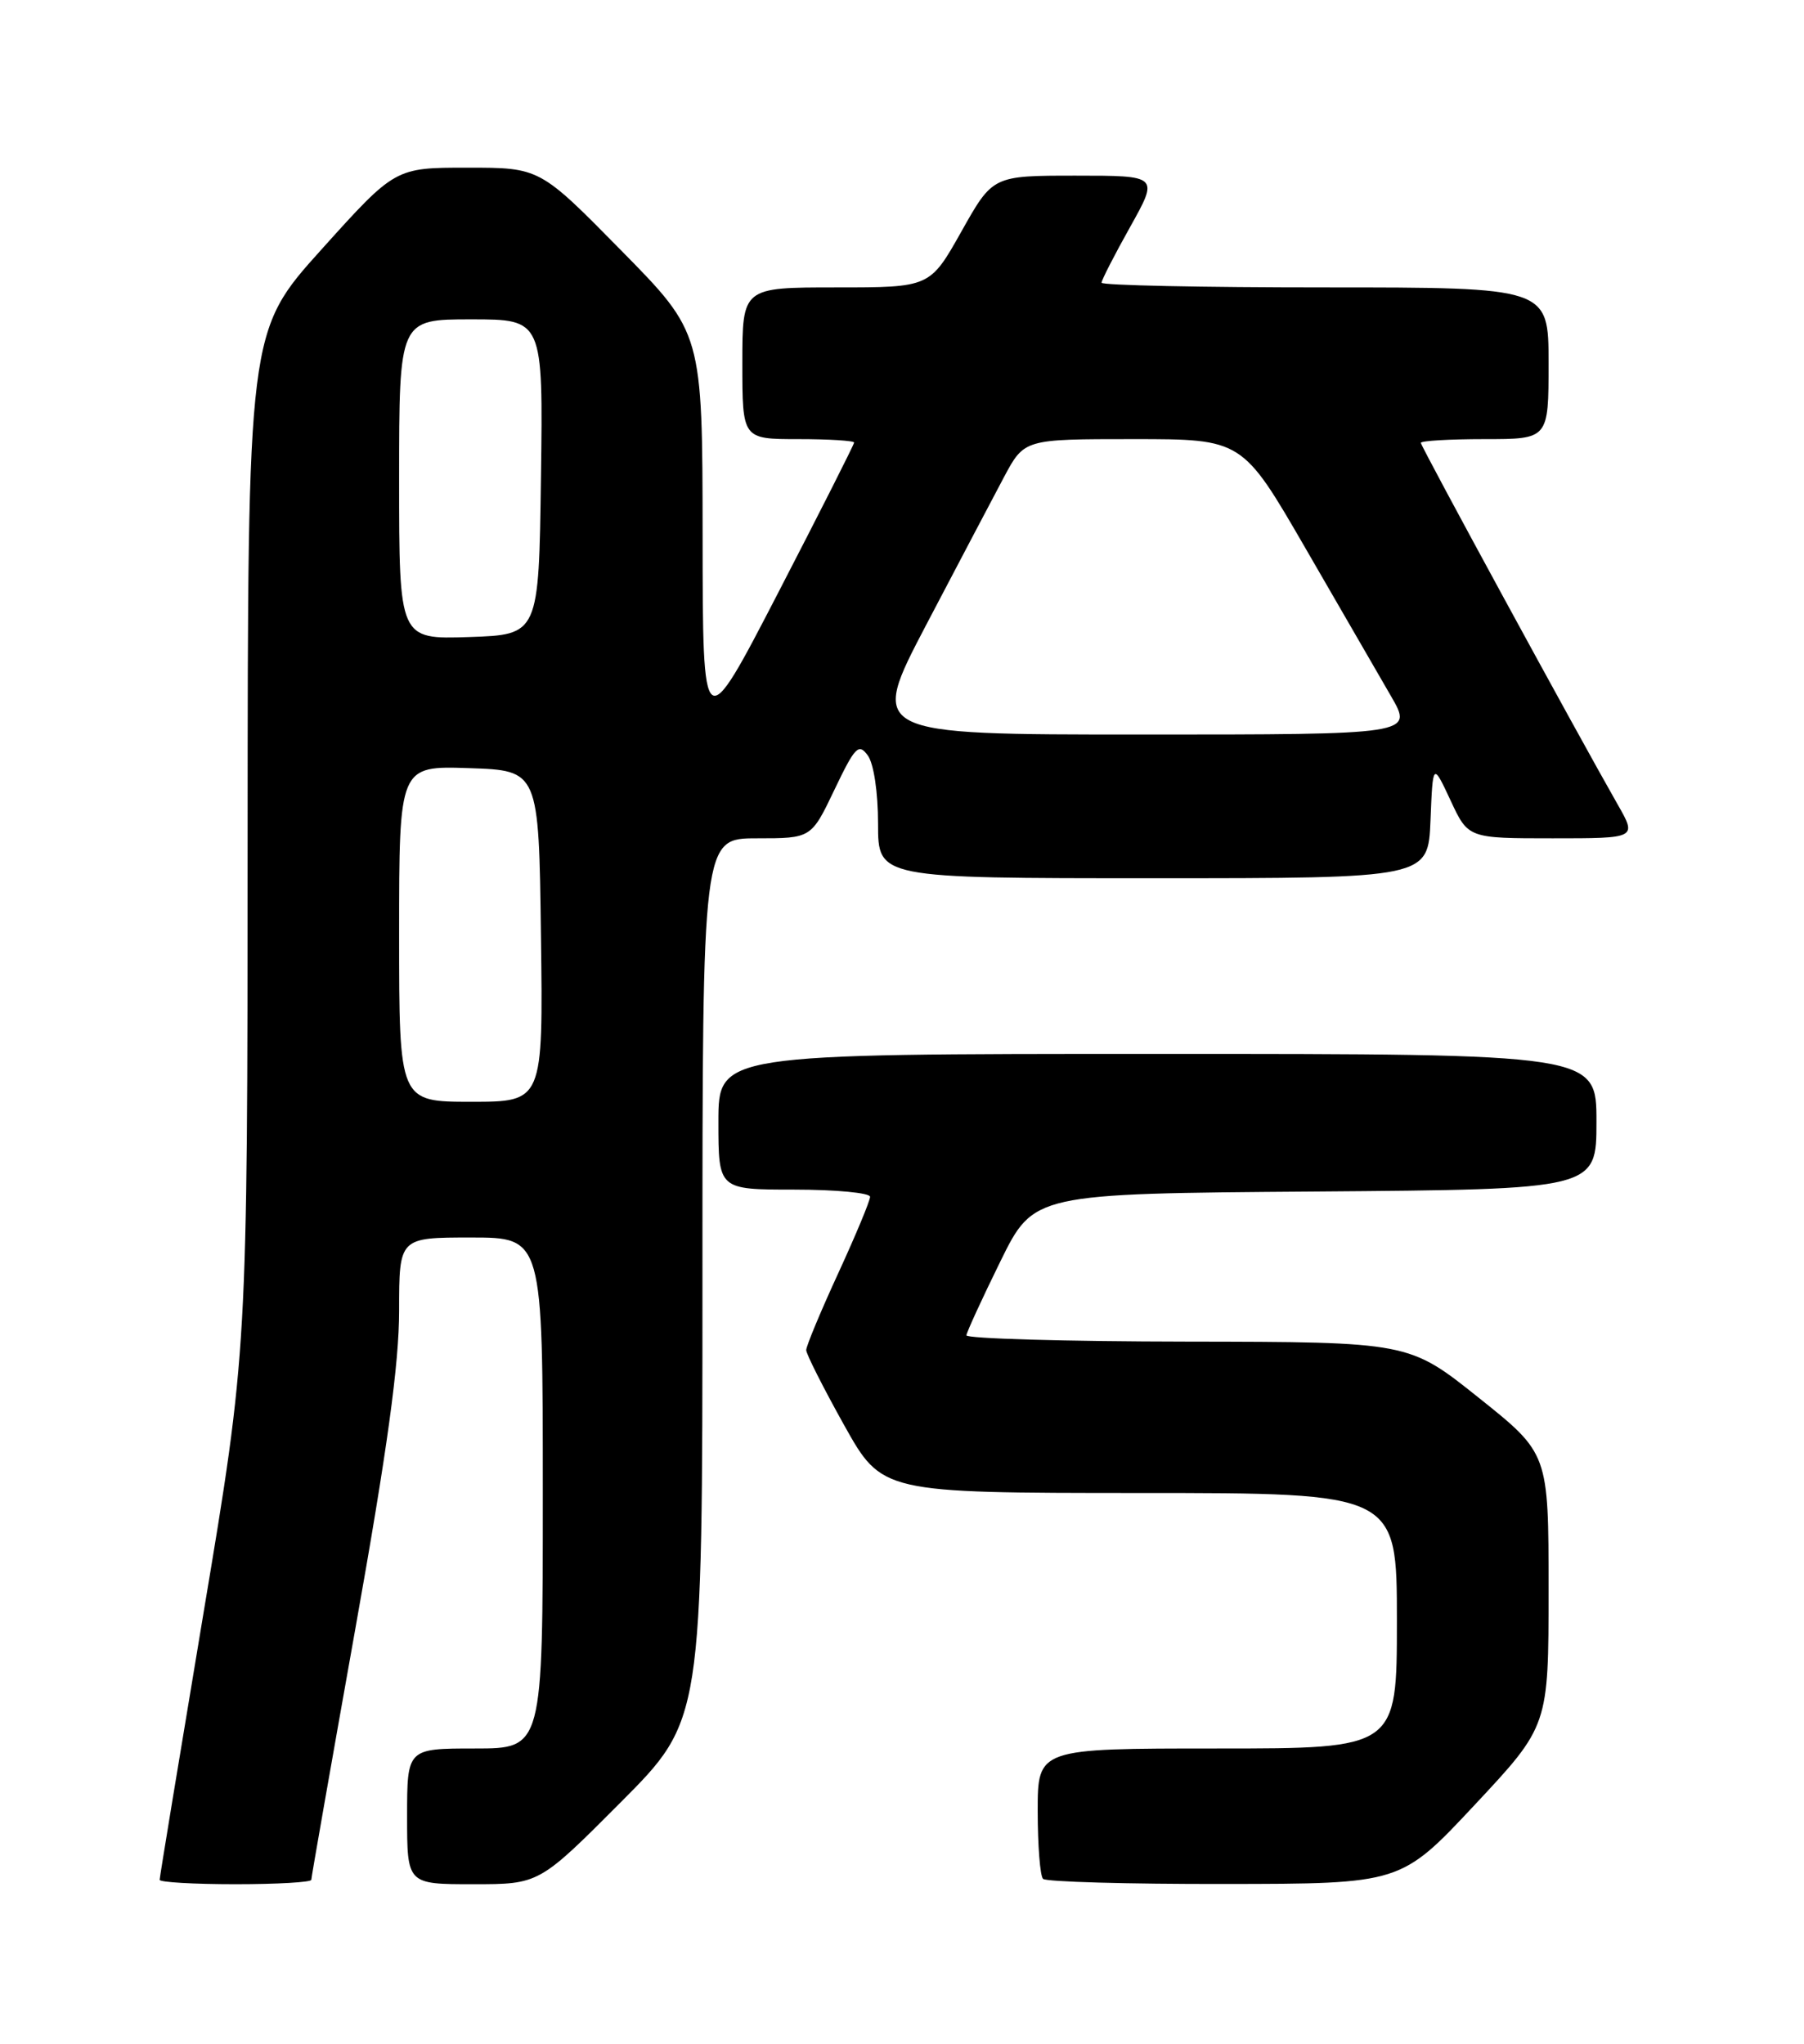 <?xml version="1.0" encoding="UTF-8" standalone="no"?>
<!DOCTYPE svg PUBLIC "-//W3C//DTD SVG 1.1//EN" "http://www.w3.org/Graphics/SVG/1.1/DTD/svg11.dtd" >
<svg xmlns="http://www.w3.org/2000/svg" xmlns:xlink="http://www.w3.org/1999/xlink" version="1.1" viewBox="0 0 226 256">
 <g >
 <path fill="currentColor"
d=" M 39.00 235.45 C 39.00 235.15 41.48 221.03 44.50 204.09 C 48.52 181.58 50.00 170.82 50.00 164.14 C 50.00 155.00 50.00 155.00 59.00 155.00 C 68.00 155.00 68.00 155.00 68.00 187.00 C 68.00 219.00 68.00 219.00 59.50 219.00 C 51.00 219.00 51.00 219.00 51.00 227.50 C 51.00 236.00 51.00 236.00 59.27 236.00 C 67.54 236.00 67.54 236.00 77.77 225.73 C 88.00 215.47 88.00 215.47 88.00 160.23 C 88.00 105.00 88.00 105.00 94.82 105.00 C 101.63 105.00 101.63 105.00 104.53 98.93 C 107.12 93.51 107.57 93.05 108.72 94.63 C 109.46 95.65 110.00 99.22 110.00 103.19 C 110.00 110.00 110.00 110.00 144.46 110.00 C 178.91 110.00 178.91 110.00 179.21 102.75 C 179.50 95.50 179.50 95.50 181.72 100.25 C 183.93 105.00 183.93 105.00 194.51 105.00 C 205.08 105.00 205.08 105.00 202.65 100.75 C 197.51 91.74 178.00 55.92 178.00 55.47 C 178.00 55.21 181.60 55.00 186.00 55.00 C 194.00 55.00 194.00 55.00 194.00 45.50 C 194.00 36.00 194.00 36.00 166.00 36.00 C 150.60 36.00 138.00 35.74 138.00 35.41 C 138.00 35.09 139.61 31.94 141.59 28.41 C 145.17 22.00 145.17 22.00 134.77 22.00 C 124.37 22.00 124.37 22.00 120.44 29.00 C 116.50 36.00 116.50 36.00 104.75 36.00 C 93.00 36.00 93.00 36.00 93.00 45.50 C 93.00 55.00 93.00 55.00 100.00 55.00 C 103.85 55.00 107.00 55.20 107.00 55.43 C 107.00 55.67 102.73 64.11 97.52 74.18 C 88.04 92.50 88.04 92.50 88.02 67.11 C 88.00 41.71 88.00 41.71 77.81 31.36 C 67.62 21.00 67.62 21.00 58.56 21.00 C 49.50 21.00 49.50 21.00 40.27 31.25 C 31.04 41.50 31.04 41.50 31.02 105.30 C 31.00 169.11 31.00 169.11 25.50 202.00 C 22.48 220.09 20.00 235.14 20.00 235.45 C 20.00 235.75 24.27 236.00 29.50 236.00 C 34.73 236.00 39.00 235.75 39.00 235.45 Z  M 184.75 226.06 C 194.00 216.17 194.00 216.17 194.00 199.11 C 194.00 182.05 194.00 182.05 185.25 175.07 C 176.50 168.08 176.50 168.08 148.75 168.04 C 133.49 168.02 121.03 167.66 121.07 167.25 C 121.11 166.84 123.02 162.68 125.32 158.00 C 129.50 149.50 129.50 149.50 164.75 149.24 C 200.00 148.97 200.00 148.97 200.00 140.49 C 200.00 132.00 200.00 132.00 145.00 132.00 C 90.00 132.00 90.00 132.00 90.00 140.50 C 90.00 149.00 90.00 149.00 99.50 149.00 C 104.72 149.00 109.00 149.41 109.00 149.90 C 109.00 150.40 107.20 154.72 105.00 159.50 C 102.80 164.28 101.00 168.60 101.00 169.10 C 101.00 169.59 103.14 173.82 105.75 178.50 C 110.50 186.99 110.50 186.99 142.75 187.00 C 175.00 187.00 175.00 187.00 175.00 203.00 C 175.00 219.00 175.00 219.00 152.50 219.00 C 130.00 219.00 130.00 219.00 130.00 226.83 C 130.00 231.14 130.30 234.97 130.67 235.33 C 131.03 235.70 141.27 235.99 153.42 235.97 C 175.50 235.95 175.50 235.95 184.75 226.06 Z  M 50.00 116.96 C 50.00 95.92 50.00 95.92 58.75 96.21 C 67.50 96.50 67.50 96.50 67.77 117.25 C 68.04 138.00 68.04 138.00 59.02 138.00 C 50.00 138.00 50.00 138.00 50.00 116.96 Z  M 116.04 78.25 C 120.01 70.69 124.39 62.36 125.78 59.75 C 128.32 55.00 128.32 55.00 141.98 55.00 C 155.64 55.00 155.64 55.00 163.57 68.71 C 167.93 76.26 172.75 84.58 174.27 87.21 C 177.04 92.00 177.04 92.00 142.94 92.00 C 108.84 92.00 108.84 92.00 116.04 78.25 Z  M 50.00 60.04 C 50.00 40.00 50.00 40.00 59.02 40.00 C 68.04 40.00 68.04 40.00 67.77 59.75 C 67.50 79.50 67.50 79.50 58.75 79.79 C 50.00 80.08 50.00 80.08 50.00 60.04 Z "/>
</g>
</svg>
